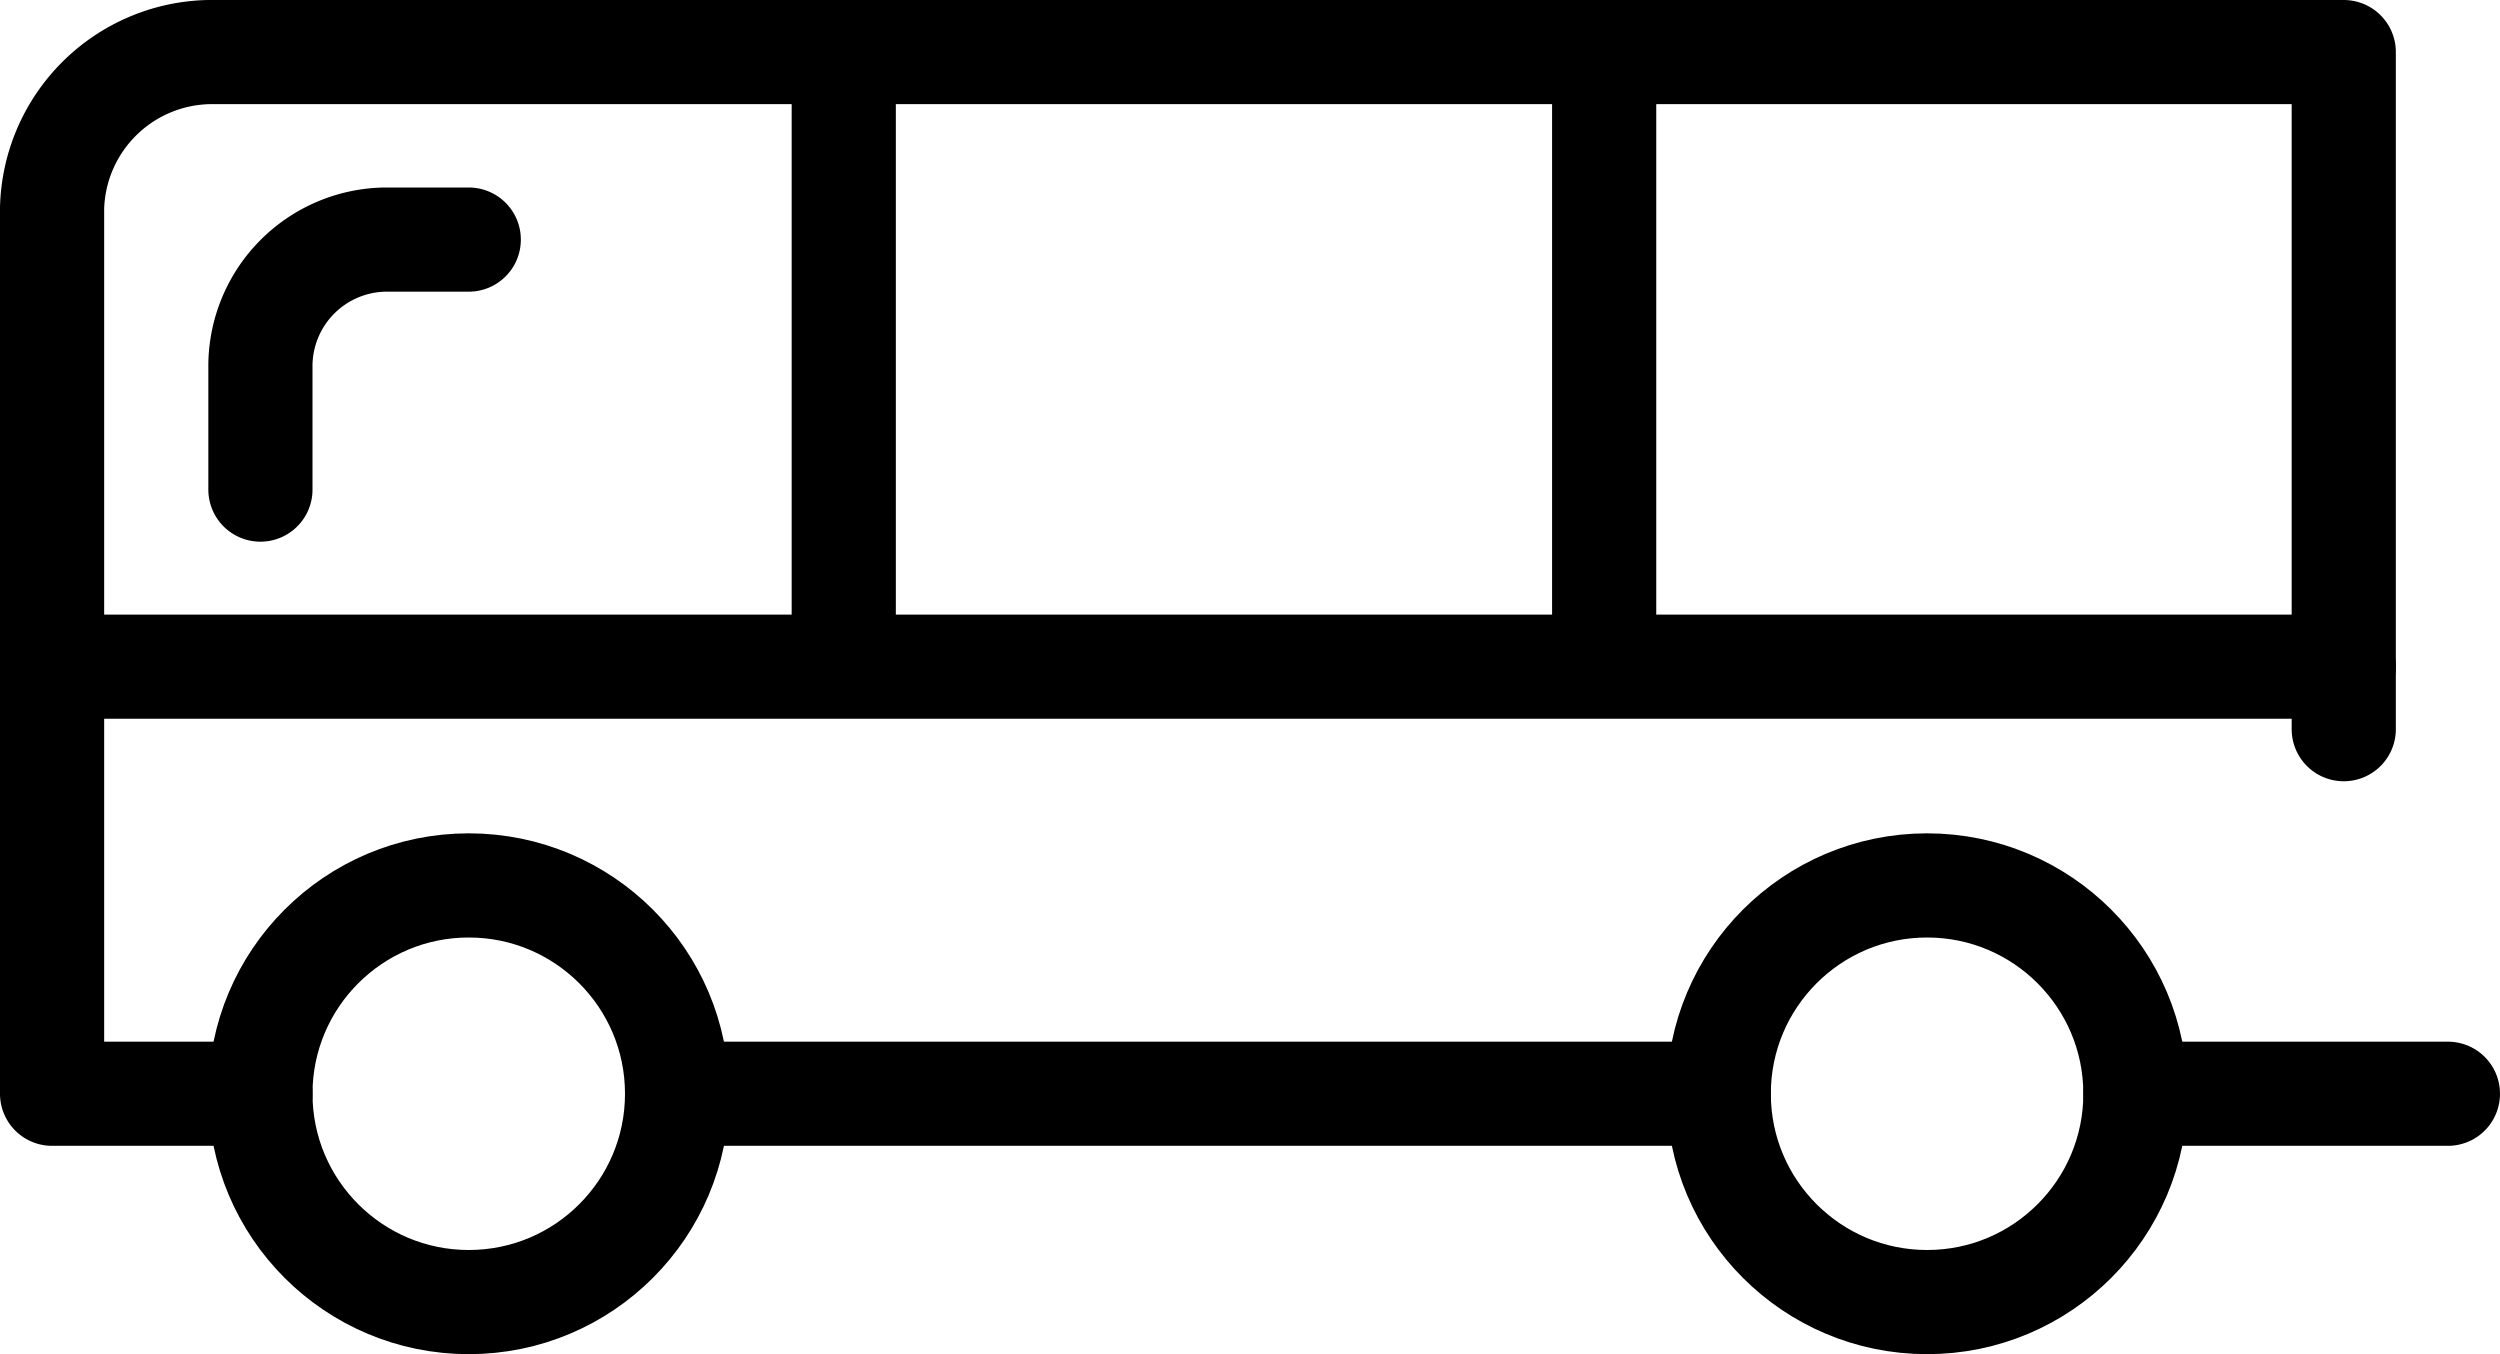 <svg xmlns="http://www.w3.org/2000/svg" viewBox="8683.5 3146.5 24 13">
  <defs>
    <style>
      .cls-1 {
        fill: none;
        stroke: #000;
        stroke-linecap: round;
        stroke-linejoin: round;
        stroke-miterlimit: 10;
      }
    </style>
  </defs>
  <g id="Bus" transform="translate(8683.5 3146.5)">
    <g id="Group_214" data-name="Group 214">
      <circle id="Ellipse_63" data-name="Ellipse 63" class="cls-1" cx="2" cy="2" r="2" transform="translate(2.5 8.5)"/>
      <path id="Path_587" data-name="Path 587" class="cls-1" d="M20.5,10.5h3"/>
      <circle id="Ellipse_64" data-name="Ellipse 64" class="cls-1" cx="2" cy="2" r="2" transform="translate(16.5 8.5)"/>
      <path id="Path_588" data-name="Path 588" class="cls-1" d="M6.5,10.5h10m6-3.5V.5H2A1.538,1.538,0,0,0,.5,2v8.5h2"/>
    </g>
    <path id="Path_589" data-name="Path 589" class="cls-1" d="M4.5,2.3H3.7A1.216,1.216,0,0,0,2.5,3.5V4.7"/>
    <line id="Line_77" data-name="Line 77" class="cls-1" x2="22" transform="translate(0.5 6.4)"/>
    <line id="Line_78" data-name="Line 78" class="cls-1" y2="5.5" transform="translate(8.1 0.5)"/>
    <line id="Line_79" data-name="Line 79" class="cls-1" y2="5.5" transform="translate(15.4 0.5)"/>
  </g>
</svg>
